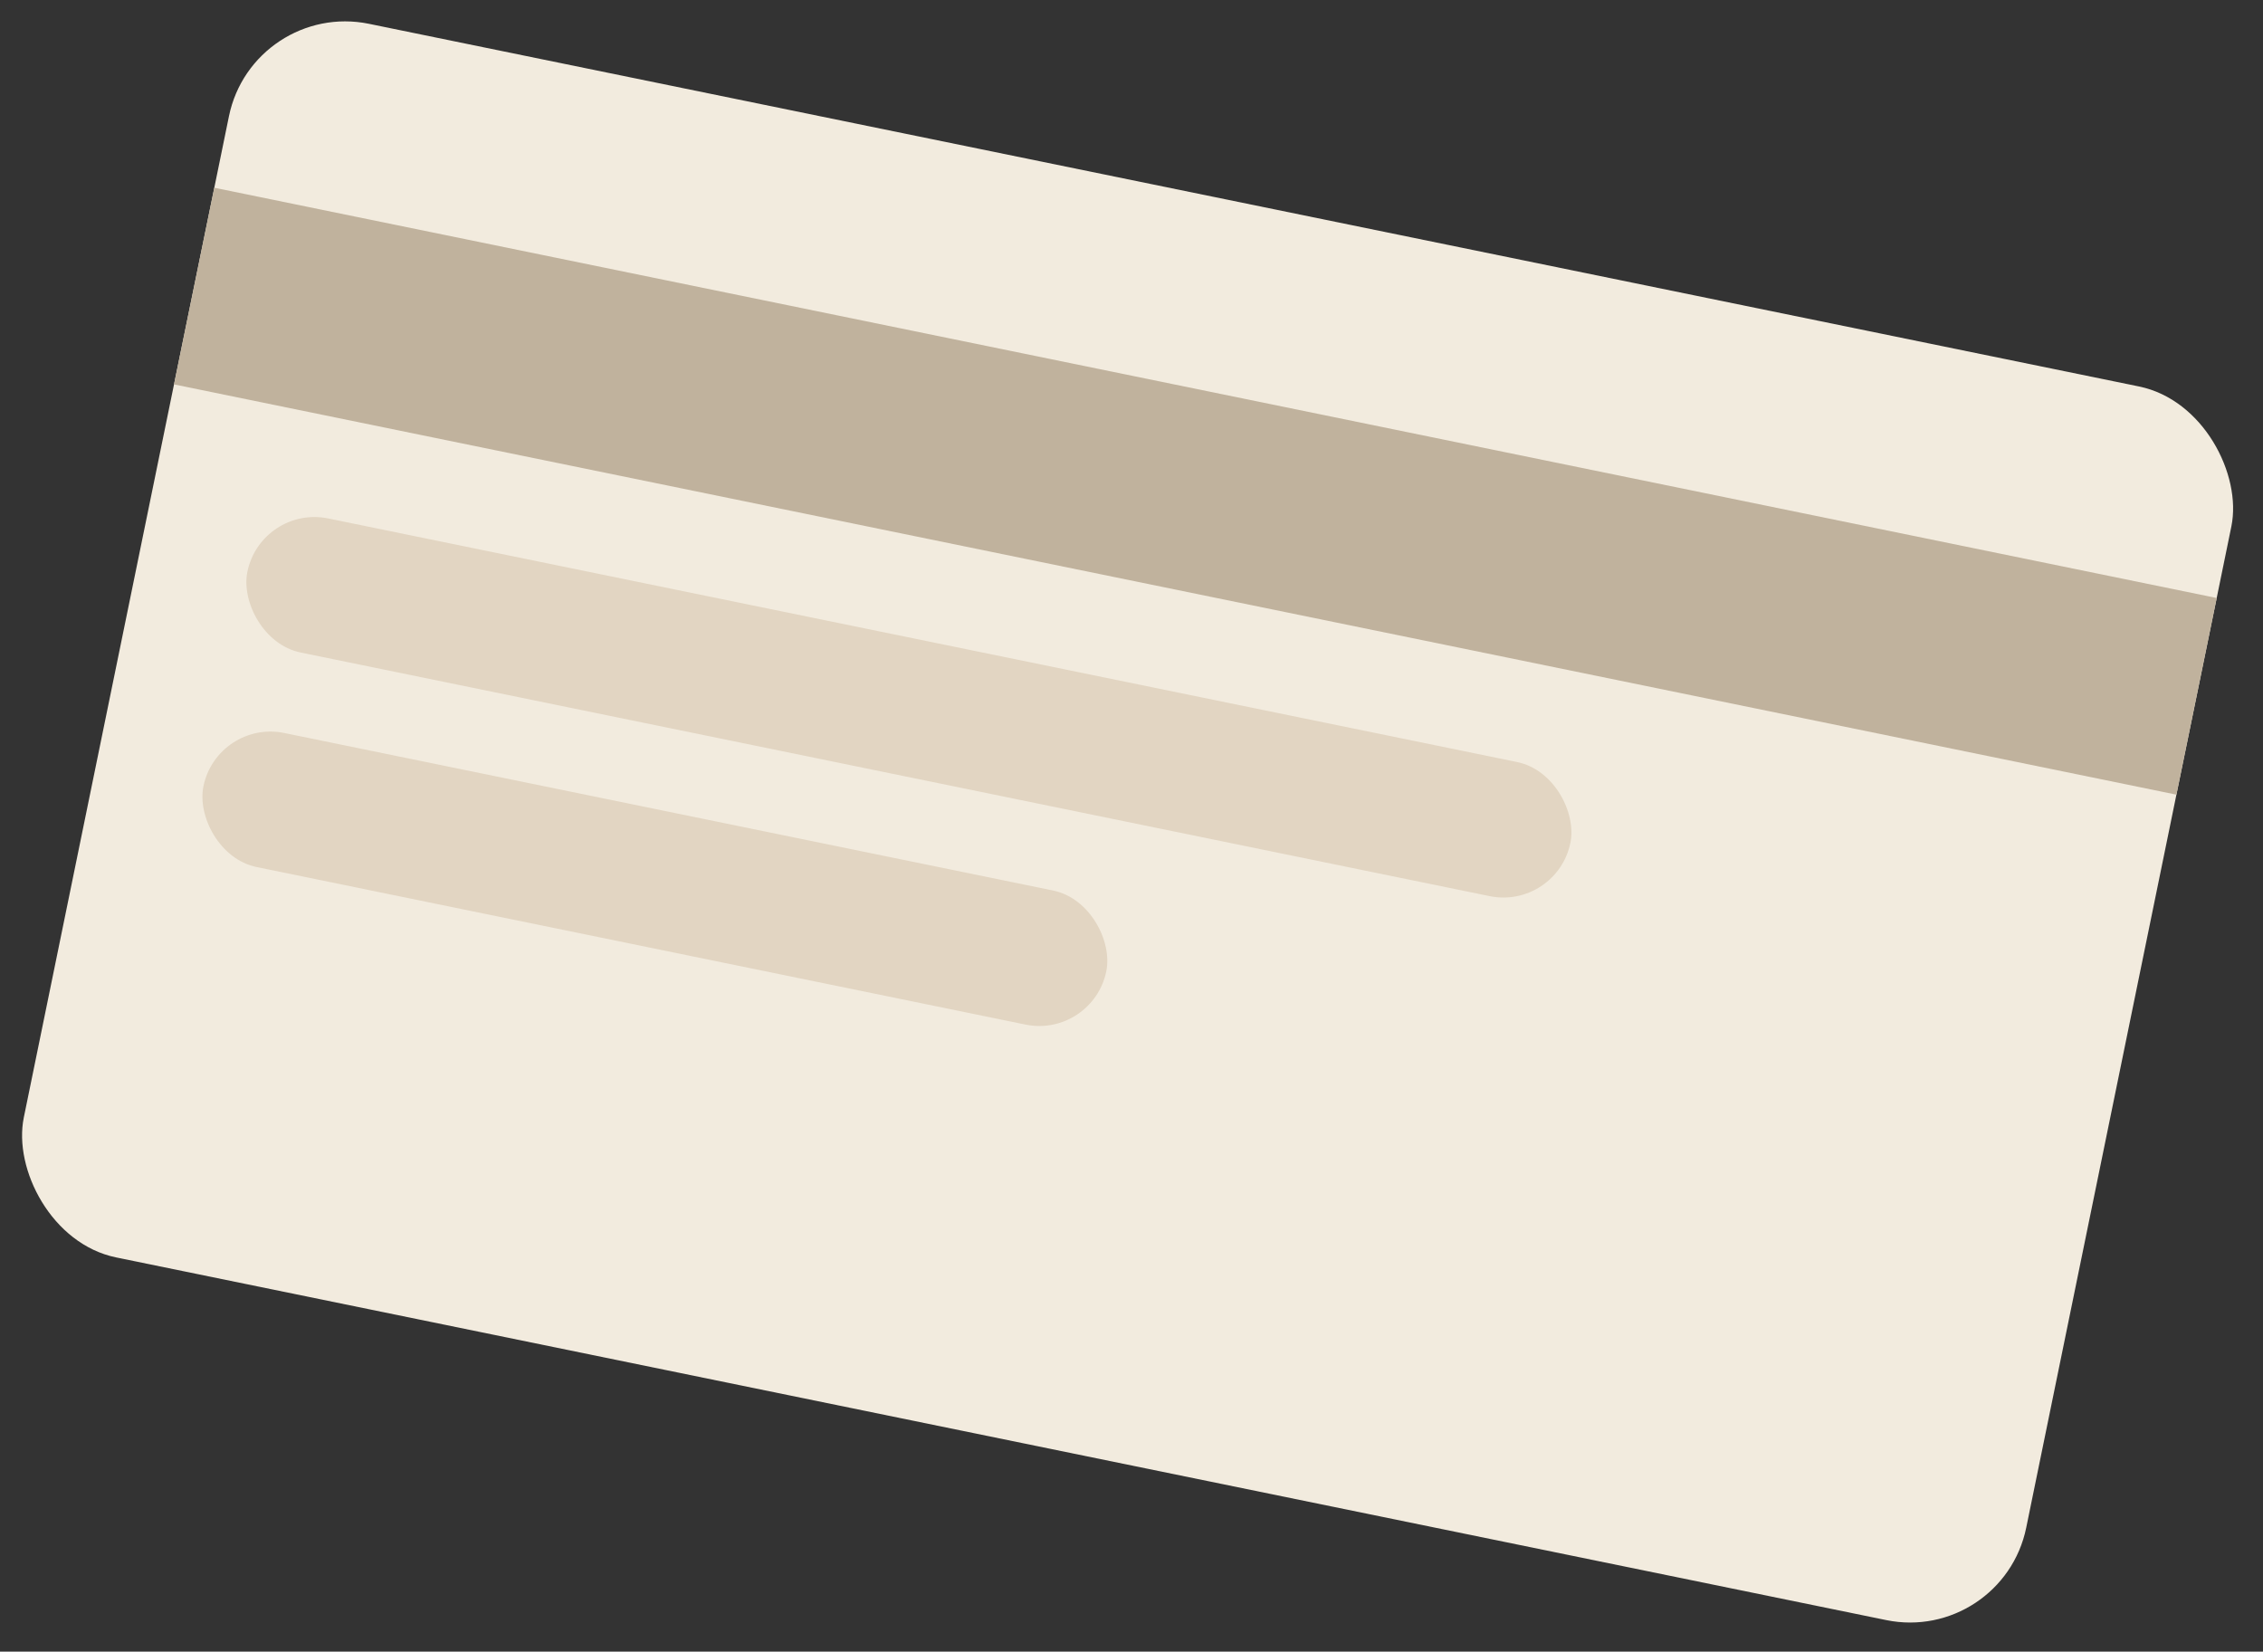 <svg width="248" height="181" viewBox="0 0 248 181" fill="none" xmlns="http://www.w3.org/2000/svg">
<rect x="0" y="0" width="248" height="181" fill="#333333" stroke="none"/>
<rect x="27.7" width="224" height="138" rx="13" transform="rotate(11.579 27.7 0)" fill="#F2EBDE"/>
<rect x="23.485" y="20.573" width="224" height="22" transform="rotate(11.579 23.485 20.573)" fill="#C0B29D"/>
<rect x="28.617" y="55.31" width="148" height="15" rx="7.5" transform="rotate(11.579 28.617 55.31)" fill="#E2D5C2"/>
<rect x="23.799" y="78.821" width="101" height="15" rx="7.5" transform="rotate(11.579 23.799 78.821)" fill="#E2D5C2"/>
</svg>
